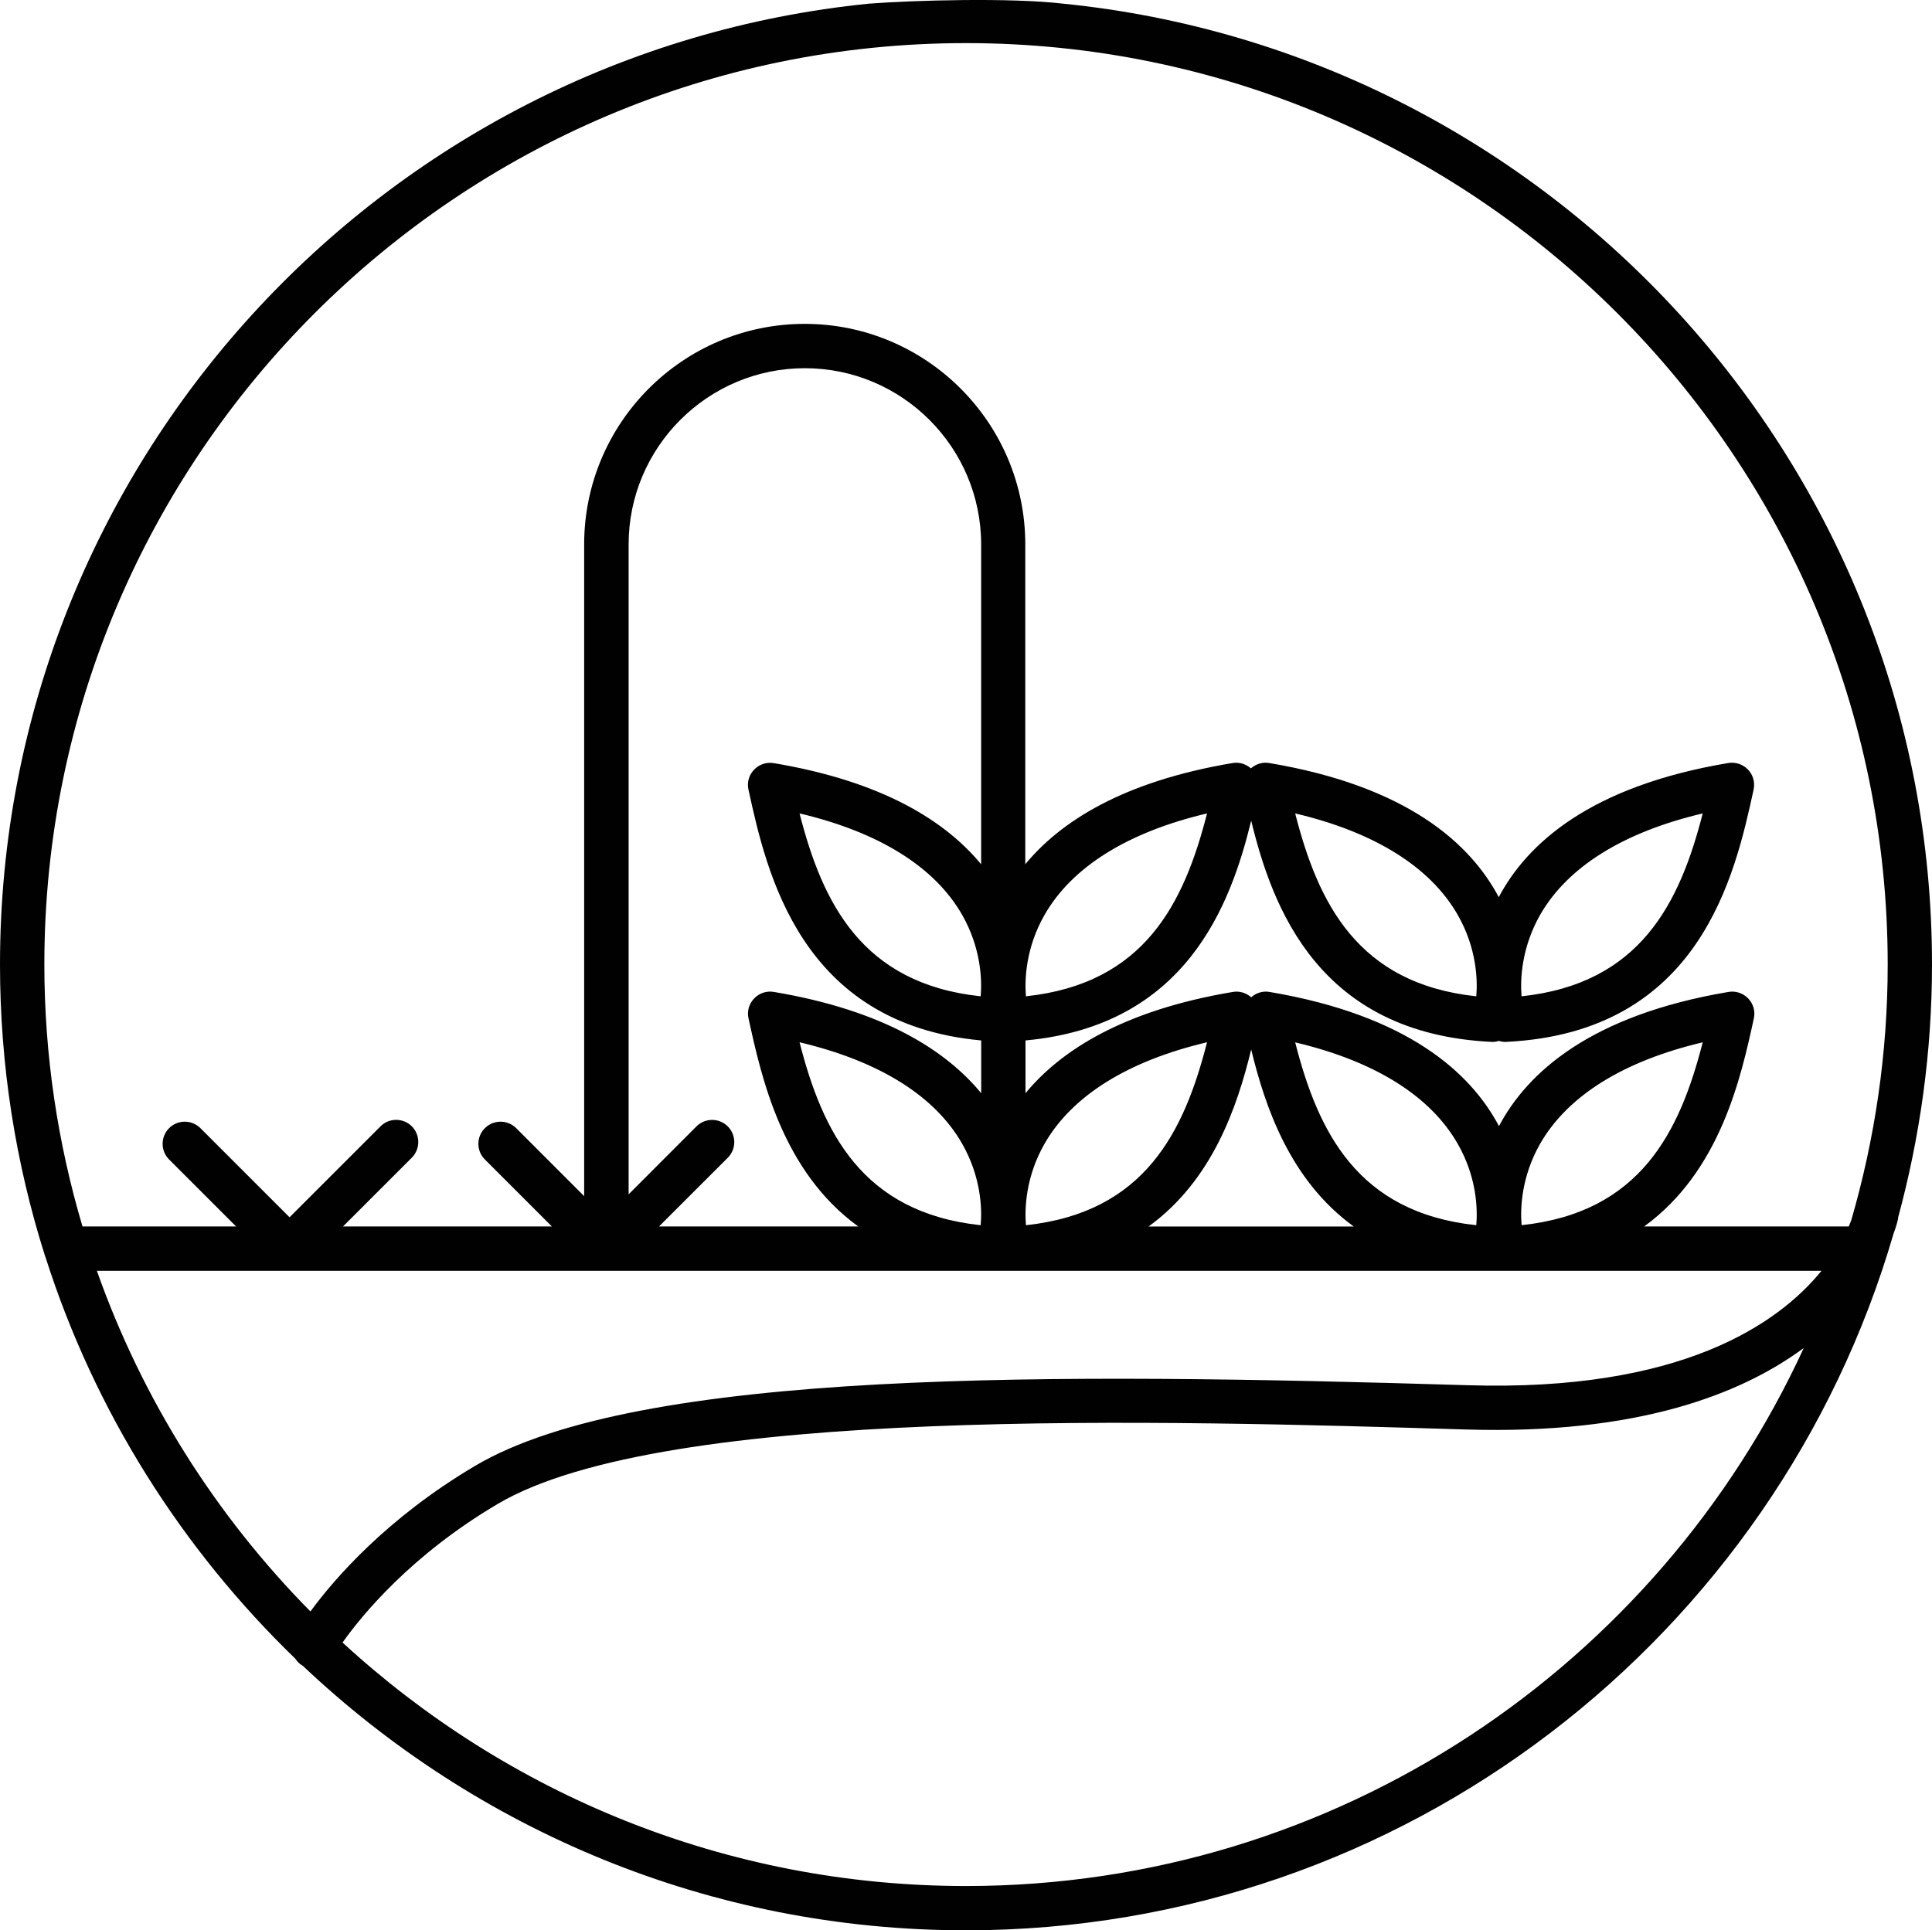 <?xml version="1.0" encoding="utf-8"?>
<!-- Generator: Adobe Illustrator 15.1.0, SVG Export Plug-In . SVG Version: 6.00 Build 0)  -->
<!DOCTYPE svg PUBLIC "-//W3C//DTD SVG 1.1//EN" "http://www.w3.org/Graphics/SVG/1.1/DTD/svg11.dtd">
<svg version="1.1" id="Layer_1" xmlns="http://www.w3.org/2000/svg" xmlns:xlink="http://www.w3.org/1999/xlink" x="0px" y="0px"
	 width="36.023px" height="36px" viewBox="0 0 36.023 36" enable-background="new 0 0 36.023 36" xml:space="preserve">
<path fill="#010101" d="M19.819,0.068c-0.979-0.115-2.795-0.063-3.615,0C7.118,0.978,0,8.667,0,17.989
	c0,1.892,0.295,3.716,0.838,5.43c0.005,0.015,0.009,0.026,0.015,0.041c0.917,2.87,2.537,5.427,4.653,7.474
	c0.034,0.051,0.077,0.098,0.136,0.131c0,0,0.001,0,0.002,0C8.873,34.12,13.225,36,18.01,36c8.188,0,15.113-5.494,17.294-12.986
	c0.058-0.156,0.082-0.261,0.087-0.285c0.001-0.006-0.001-0.014,0-0.021c0.408-1.505,0.632-3.086,0.632-4.719
	C36.023,8.667,28.905,0.978,19.819,0.068z M18.01,0.804c9.477,0,17.187,7.709,17.187,17.185c0,1.655-0.24,3.255-0.68,4.771
	c-0.014,0.034-0.028,0.072-0.046,0.113h-3.815c1.42-1.03,1.806-2.781,2.045-3.879c0.03-0.134-0.009-0.272-0.104-0.372
	c-0.096-0.1-0.233-0.146-0.367-0.123c-2.577,0.434-3.754,1.506-4.281,2.503c-0.527-0.997-1.704-2.069-4.281-2.503
	c-0.123-0.021-0.247,0.018-0.339,0.1c-0.093-0.082-0.218-0.121-0.34-0.1c-2.05,0.344-3.212,1.094-3.868,1.889v-0.984
	c2.988-0.275,3.823-2.517,4.208-4.099c0.396,1.631,1.263,3.972,4.485,4.126c0.009,0,0.018,0,0.024,0
	c0.041,0,0.075-0.009,0.109-0.018c0.034,0.009,0.068,0.018,0.109,0.018c0.009,0,0.017,0,0.024,0l0,0
	c3.627-0.174,4.271-3.122,4.617-4.705c0.029-0.134-0.01-0.274-0.104-0.373c-0.096-0.1-0.233-0.145-0.368-0.123
	c-2.576,0.432-3.753,1.505-4.28,2.502c-0.528-0.998-1.704-2.07-4.281-2.502c-0.123-0.021-0.247,0.018-0.34,0.1
	c-0.093-0.082-0.217-0.12-0.339-0.1c-2.05,0.344-3.212,1.093-3.868,1.888v-5.965c0-2.268-1.845-4.113-4.113-4.113
	s-4.112,1.845-4.112,4.113v12.155l-1.267-1.268c-0.161-0.161-0.423-0.161-0.584,0c-0.162,0.162-0.162,0.423,0,0.584l1.249,1.249
	H6.396l1.283-1.283c0.16-0.161,0.16-0.422,0-0.584c-0.162-0.161-0.424-0.161-0.584,0l-1.696,1.696l-1.662-1.662
	c-0.162-0.161-0.423-0.161-0.584,0c-0.161,0.162-0.161,0.423,0,0.584l1.249,1.249H1.538c-0.46-1.55-0.711-3.188-0.711-4.885
	C0.826,8.513,8.536,0.804,18.01,0.804z M13.57,21.007c-0.162-0.161-0.423-0.161-0.584,0l-1.265,1.267v-12.12
	c0-1.813,1.475-3.287,3.286-3.287c1.813,0,3.287,1.475,3.287,3.287v5.965c-0.655-0.794-1.817-1.543-3.868-1.887
	c-0.135-0.022-0.272,0.023-0.366,0.123c-0.096,0.099-0.135,0.239-0.104,0.373c0.337,1.541,0.964,4.366,4.339,4.676v0.984
	c-0.655-0.795-1.817-1.545-3.868-1.889c-0.135-0.023-0.272,0.023-0.366,0.123c-0.096,0.1-0.135,0.238-0.104,0.372
	c0.24,1.098,0.625,2.849,2.045,3.879h-3.714l1.283-1.282C13.731,21.43,13.731,21.169,13.57,21.007z M19.474,21.334
	c0.511-0.896,1.553-1.547,3.032-1.896c-0.427,1.668-1.158,3.174-3.377,3.412C19.102,22.529,19.128,21.941,19.474,21.334z
	 M14.908,19.438c1.481,0.351,2.524,0.998,3.034,1.896c0.345,0.607,0.372,1.195,0.343,1.516
	C16.068,22.613,15.335,21.105,14.908,19.438z M18.285,18.581c-2.217-0.236-2.95-1.743-3.377-3.411
	c1.481,0.349,2.524,0.999,3.034,1.896C18.287,17.674,18.313,18.262,18.285,18.581z M23.329,19.573
	c0.259,1.067,0.721,2.437,1.912,3.301h-3.825C22.607,22.01,23.069,20.641,23.329,19.573z M28.714,21.335
	c0.512-0.897,1.554-1.547,3.034-1.896c-0.427,1.668-1.16,3.175-3.377,3.41C28.343,22.529,28.37,21.941,28.714,21.335z M27.526,22.85
	c-2.218-0.236-2.95-1.742-3.377-3.41c1.479,0.349,2.522,0.998,3.033,1.896C27.528,21.941,27.554,22.529,27.526,22.85z
	 M19.474,17.066c0.511-0.897,1.553-1.547,3.032-1.896c-0.427,1.668-1.158,3.174-3.377,3.411
	C19.102,18.261,19.128,17.673,19.474,17.066z M24.149,15.17c1.479,0.349,2.522,0.999,3.033,1.896
	c0.346,0.607,0.372,1.195,0.344,1.515C25.308,18.344,24.576,16.838,24.149,15.17z M28.714,17.066
	c0.512-0.898,1.554-1.547,3.034-1.896c-0.427,1.668-1.16,3.175-3.378,3.411C28.343,18.262,28.37,17.674,28.714,17.066z M1.806,23.7
	h9.501h7.282c0.003,0,0.006,0,0.009,0c0.001,0,0.001,0,0.002,0h0.106h0.108h0.001c0.005,0,0.012,0,0.018,0h8.999
	c0.002,0,0.004,0,0.006,0c0.001,0,0.001,0,0.001,0h0.218h0.001c0.003,0,0.006,0,0.009,0h5.896c-0.81,0.995-2.626,2.258-6.602,2.134
	c-7.682-0.232-15.438-0.309-18.501,1.503c-1.646,0.974-2.623,2.104-3.072,2.716C4.028,28.271,2.657,26.107,1.806,23.7z
	 M18.01,35.174c-4.479,0-8.562-1.724-11.623-4.541c0.361-0.51,1.279-1.632,2.893-2.585c3.116-1.841,12.468-1.558,18.056-1.388
	c3.183,0.096,5.12-0.651,6.296-1.52C30.913,31.055,24.936,35.174,18.01,35.174z"/>
</svg>
